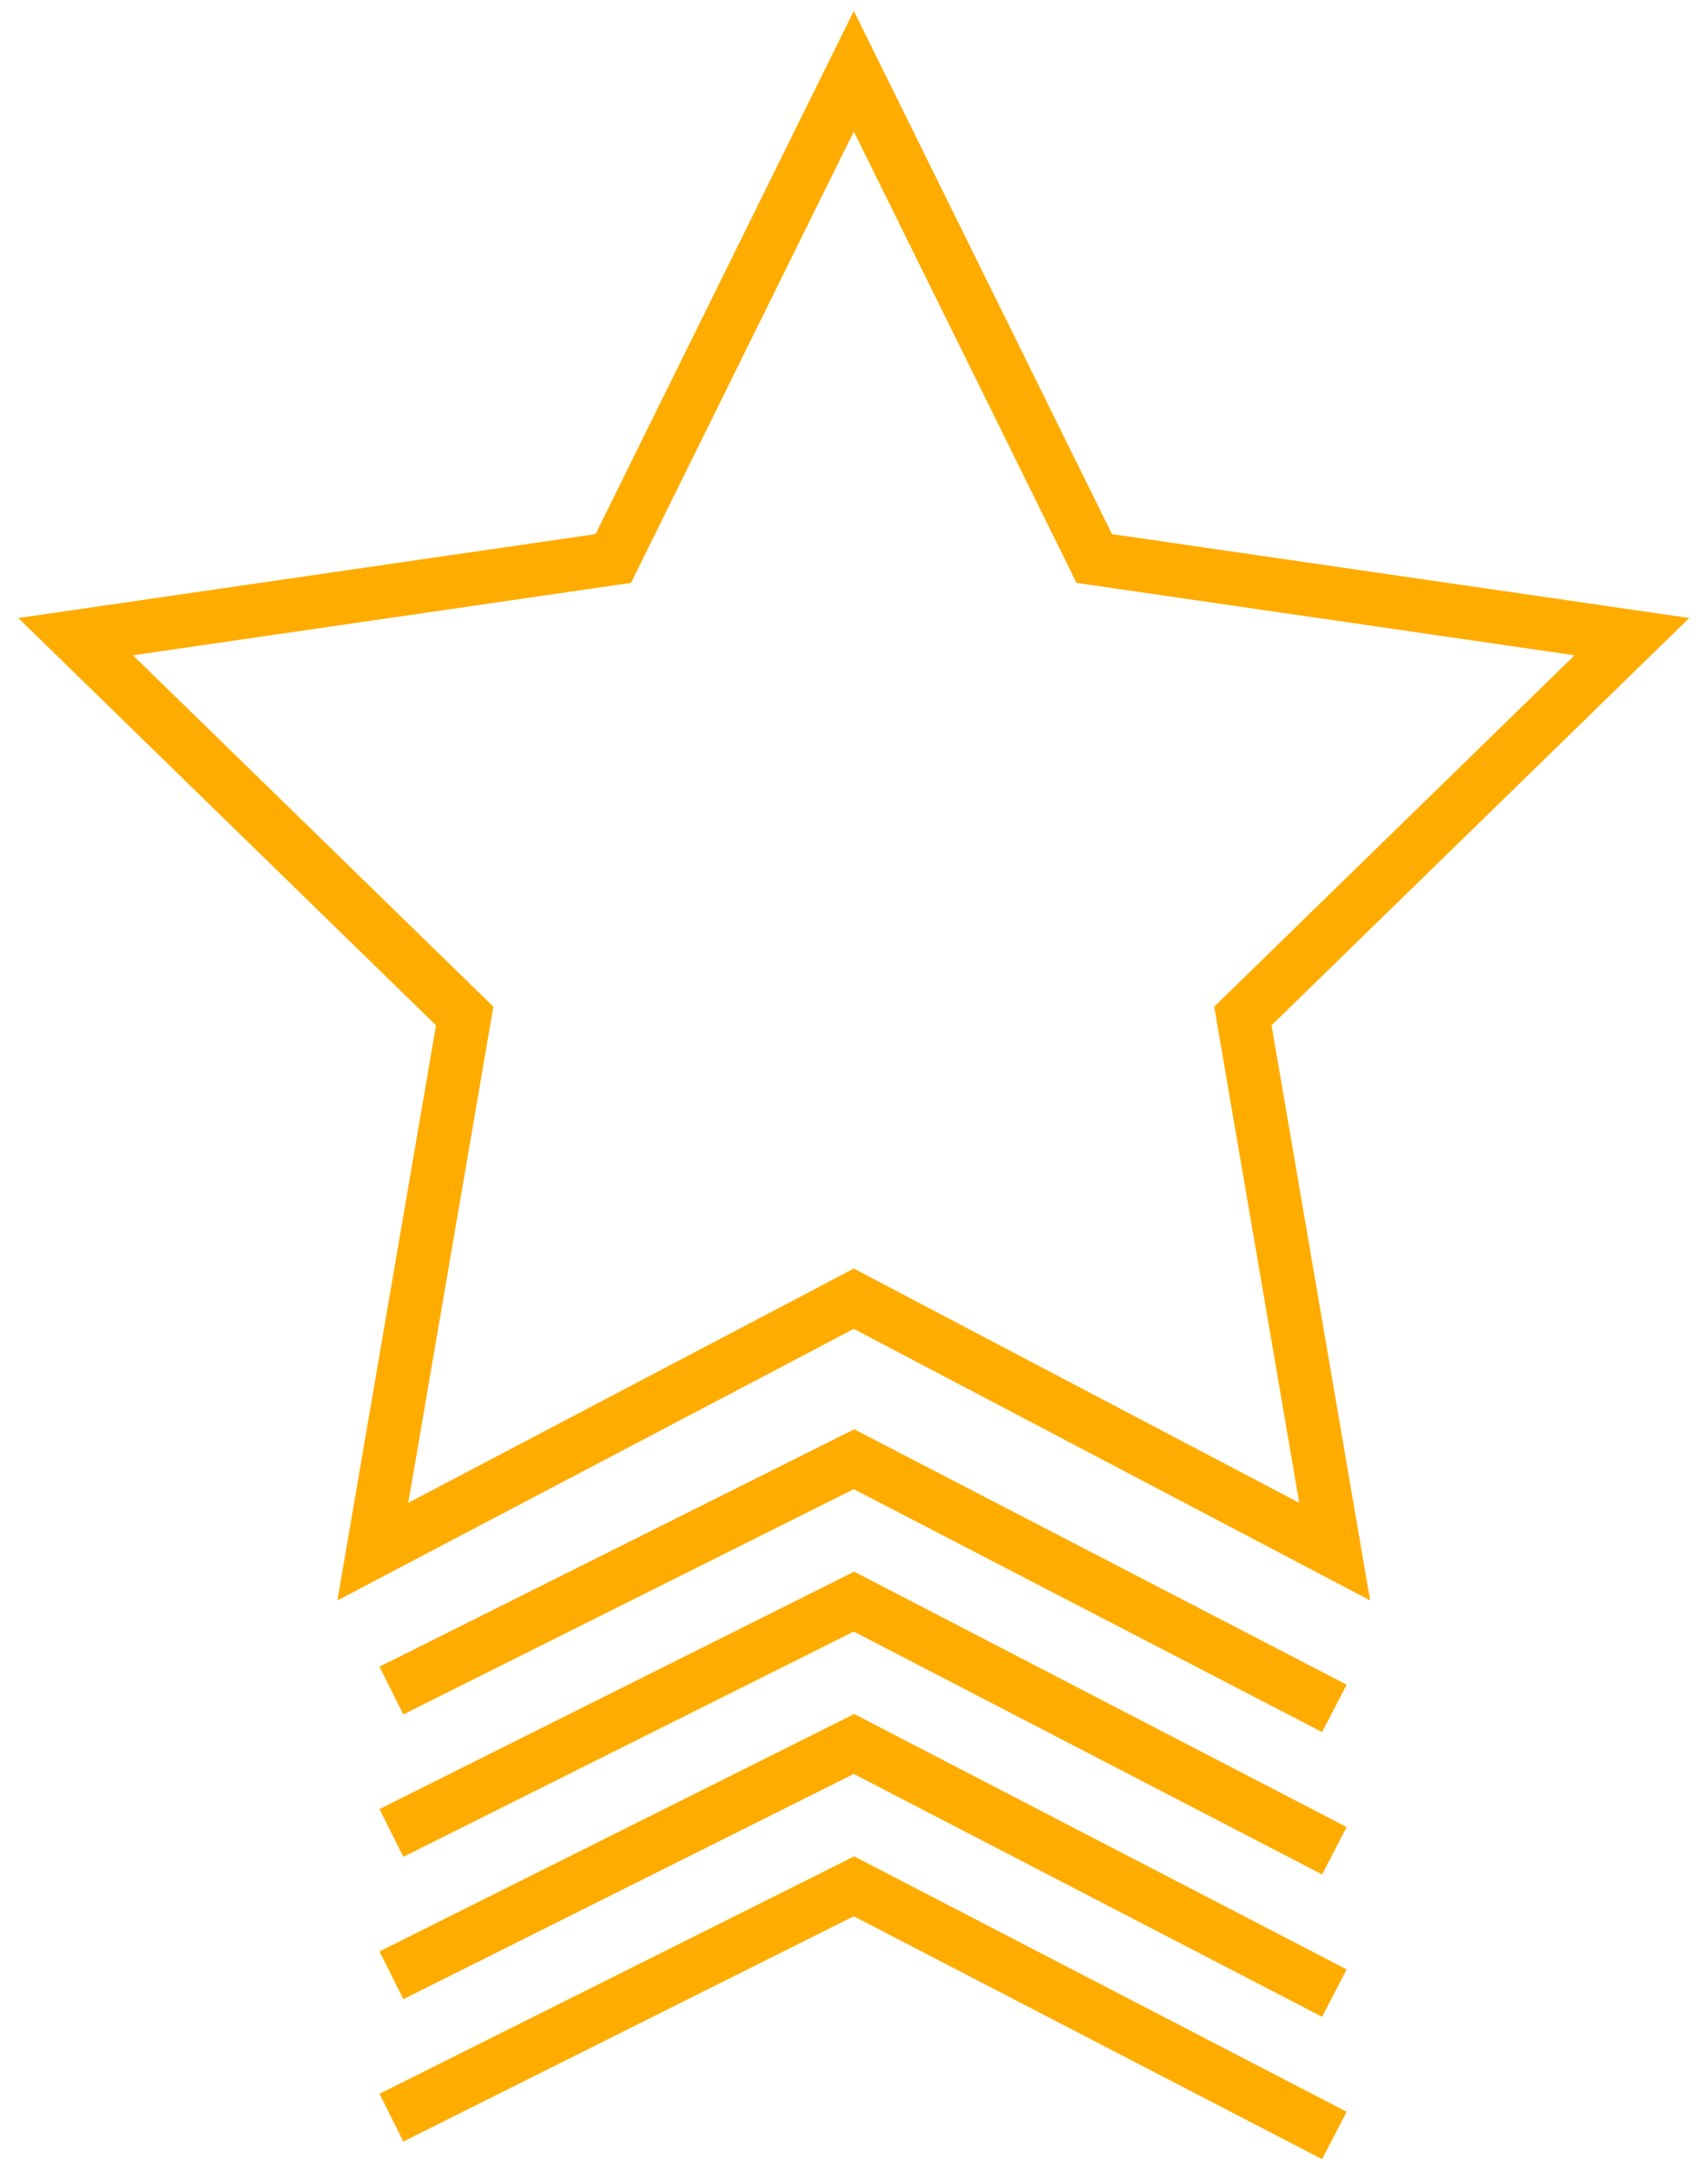 <svg xmlns="http://www.w3.org/2000/svg" width="48" height="61" viewBox="0 0 48 61">
    <g fill="none" fill-rule="evenodd" stroke="#FFAC00" stroke-width="1.5">
        <path d="M23.994 36.49l-13.516 7.106 2.581-15.05L2.125 17.888l15.11-2.196L23.995 2l6.757 13.692 15.11 2.196-10.933 10.658 2.58 15.05z"/>
        <path d="M11 47.5L24 41l13.5 7"/>
        <path d="M11 51.5L24 45l13.5 7"/>
        <path d="M11 55.5L24 49l13.5 7"/>
        <path d="M11 59.5L24 53l13.5 7"/>
    </g>
</svg>
